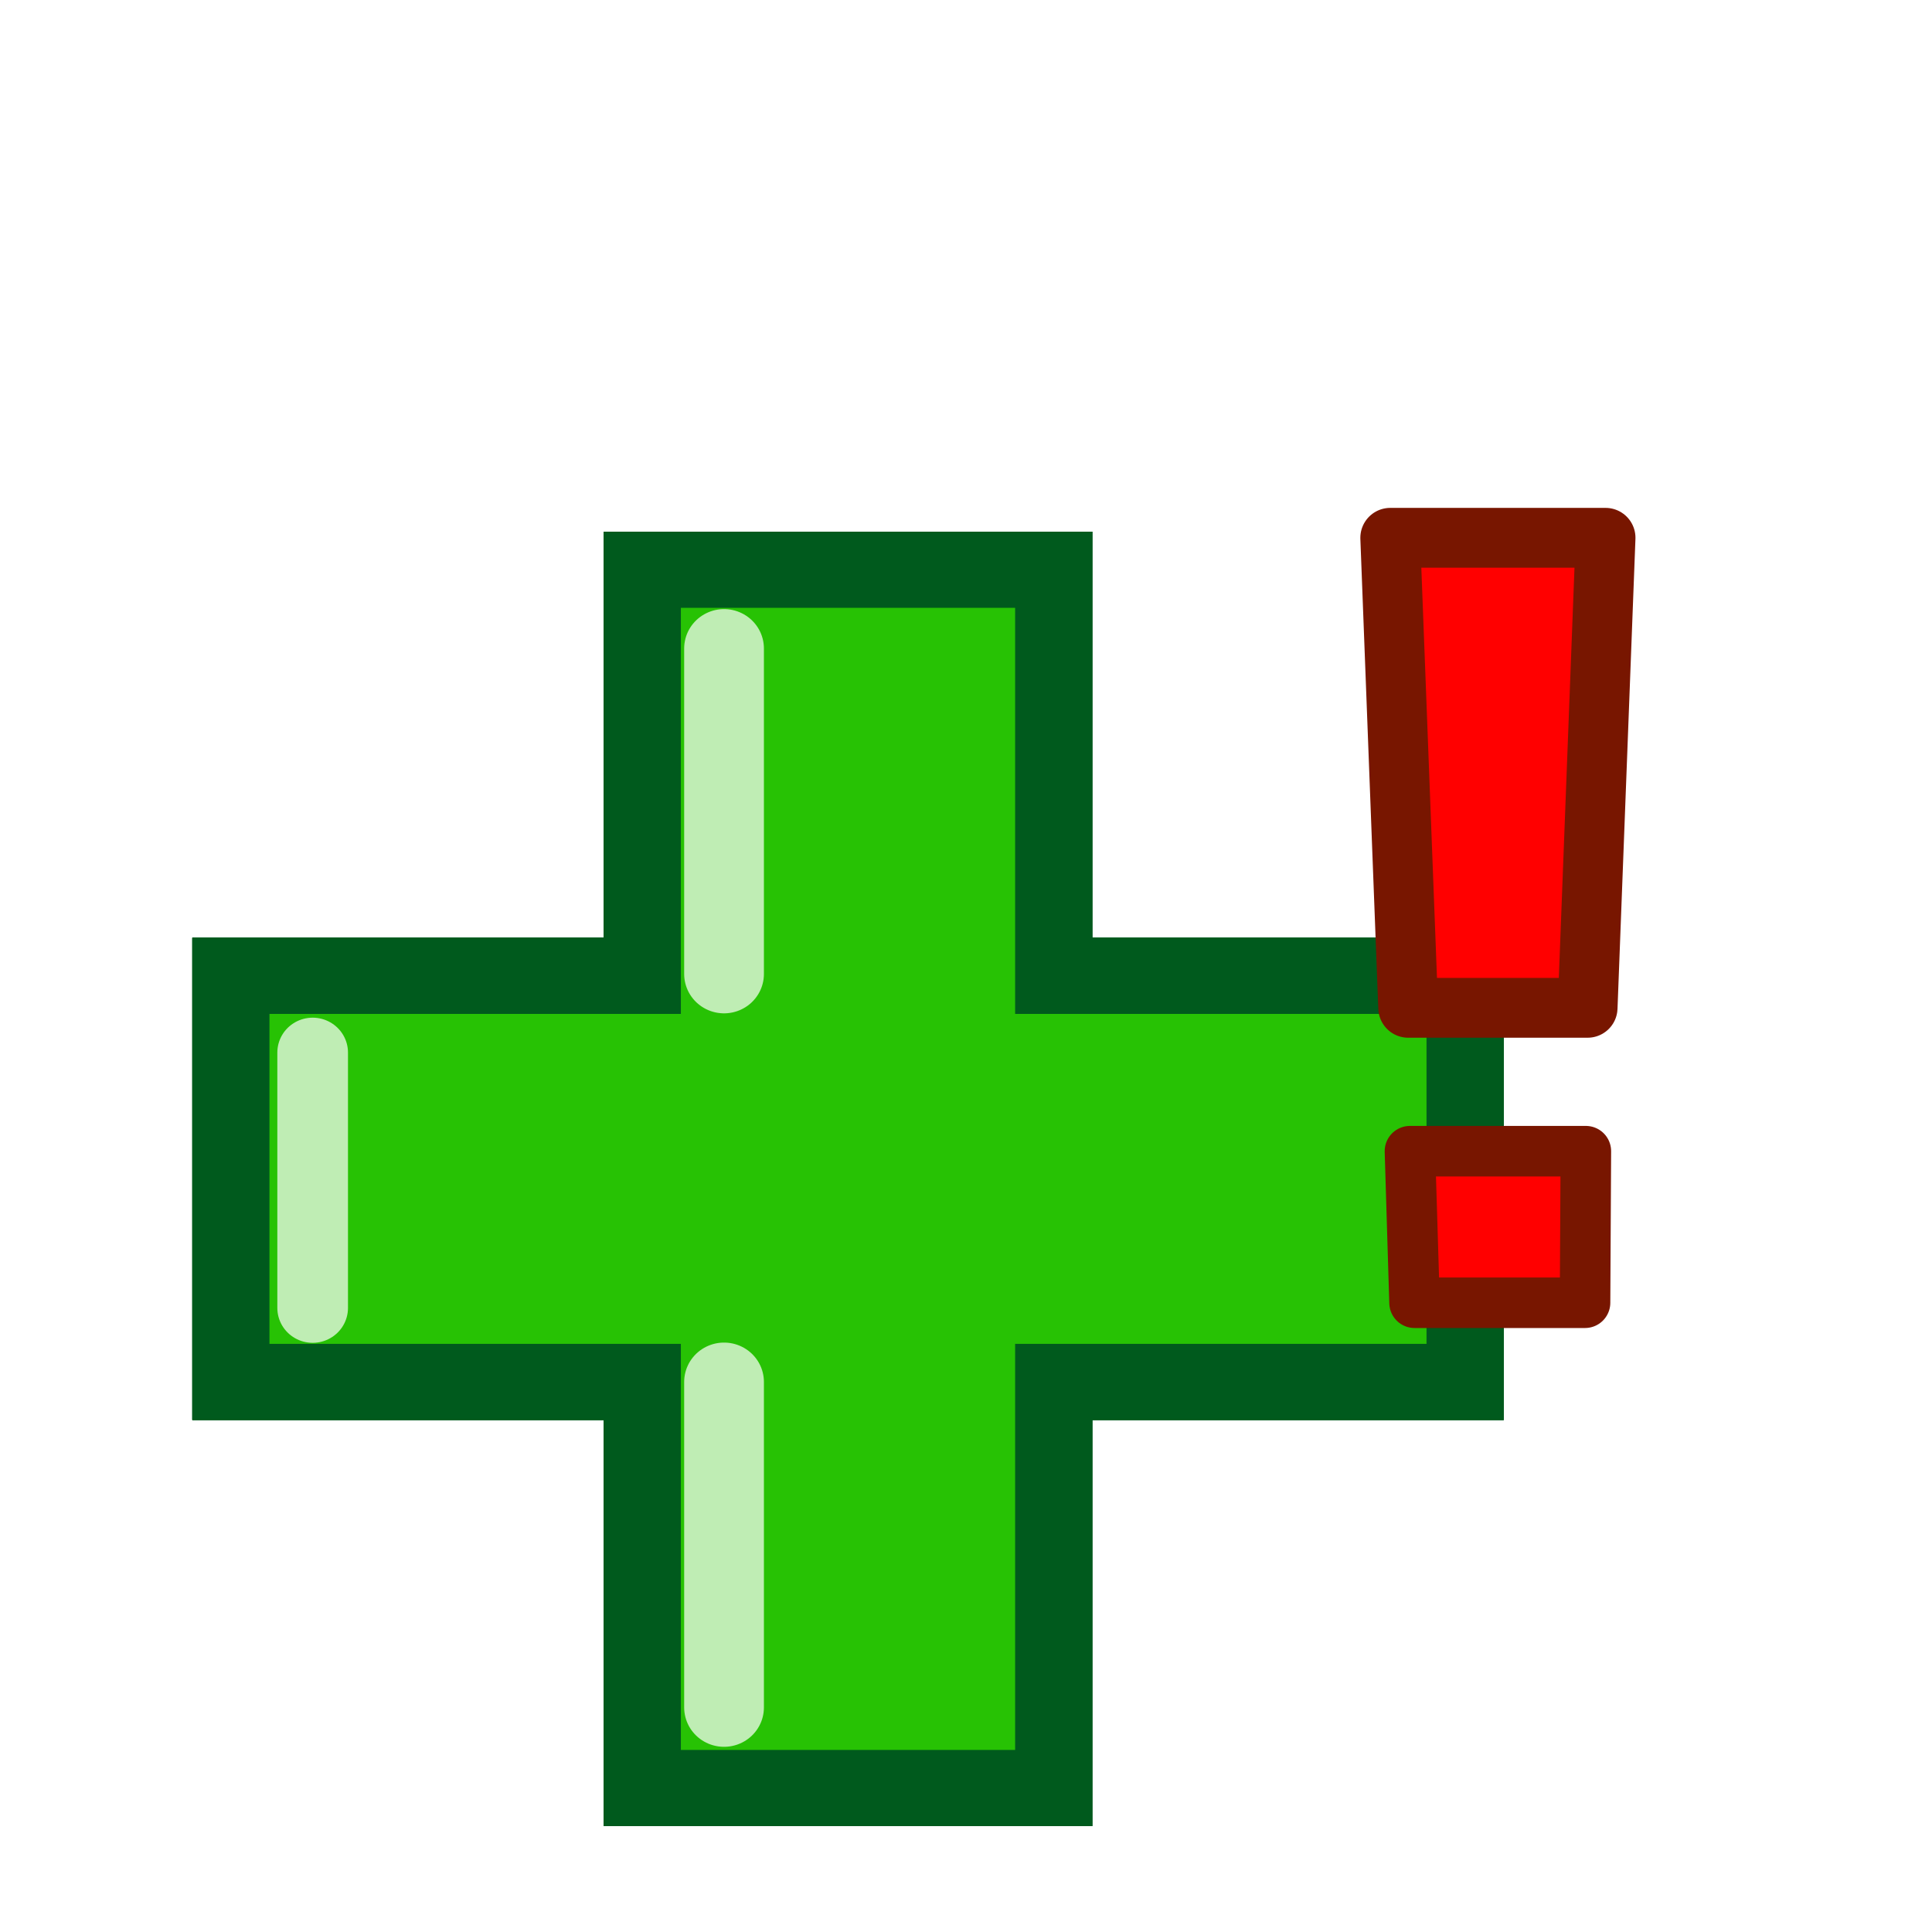 <svg xmlns="http://www.w3.org/2000/svg" height="100" viewBox="0 0 100 100" width="100"><filter id="grey" color-interpolation-filters="sRGB"><feColorMatrix values="0.4 0.4 0.4 0 0 0.4 0.4 0.4 0 0 0.4 0.4 0.4 0 0 0 0 0 1 0" /></filter><g transform="matrix(1.006 0 0 .993 9.289 -3.6)" filter="url(#grey)"><path d="m23.813 96.825v-21.167h-21.167v-21.167h21.167v-21.167h21.167v21.167h21.167v21.167h-21.167v21.167z" fill="#27c204" stroke="#005a1d" stroke-width="3.969" /><g fill="none" stroke="#fff" stroke-linecap="round"><path d="m28.019 75.658v16.968" opacity=".7" stroke-width="4.103" /><path d="m6.853 58.489v13.313" opacity=".7" stroke-width="3.635" /><path d="m28.019 37.426v16.968" opacity=".7" stroke-width="4.103" /></g><path d="m23.813 96.825v-21.167h-21.167v-21.167h21.167v-21.167h21.167v21.167h21.167v21.167h-21.167v21.167z" fill="#27c204" stroke="#005a1d" stroke-width="3.969" /><g fill="none" stroke="#fff" stroke-linecap="round"><path d="m28.019 75.658v16.968" opacity=".7" stroke-width="4.103" /><path d="m6.853 58.489v13.313" opacity=".7" stroke-width="3.635" /><path d="m28.019 37.426v16.968" opacity=".7" stroke-width="4.103" /></g></g><g transform="matrix(1.006 0 0 .993 9.289 -3.6)" filter="url(#grey)"><path d="m23.813 96.825v-21.167h-21.167v-21.167h21.167v-21.167h21.167v21.167h21.167v21.167h-21.167v21.167z" fill="#27c204" stroke="#005a1d" stroke-width="3.969" /><g fill="none" stroke="#fff" stroke-linecap="round"><path d="m28.019 75.658v16.968" opacity=".7" stroke-width="4.103" /><path d="m6.853 58.489v13.313" opacity=".7" stroke-width="3.635" /><path d="m28.019 37.426v16.968" opacity=".7" stroke-width="4.103" /></g><path d="m23.813 96.825v-21.167h-21.167v-21.167h21.167v-21.167h21.167v21.167h21.167v21.167h-21.167v21.167z" fill="#27c204" stroke="#005a1d" stroke-width="3.969" /><g fill="none" stroke="#fff" stroke-linecap="round"><path d="m28.019 75.658v16.968" opacity=".7" stroke-width="4.103" /><path d="m6.853 58.489v13.313" opacity=".7" stroke-width="3.635" /><path d="m28.019 37.426v16.968" opacity=".7" stroke-width="4.103" /></g></g><g fill="#f00" stroke="#781600" stroke-linecap="round" stroke-linejoin="round" transform="matrix(.703 0 0 .703 19.886 23.199)" filter="url(#grey)"><path d="m74.073 6.596h15.852l-1.321 34.606h-13.21z" stroke-width="4.404" /><path d="m75.523 51.758h12.952l-.06 11.159h-12.554z" stroke-width="3.72" /></g></svg>